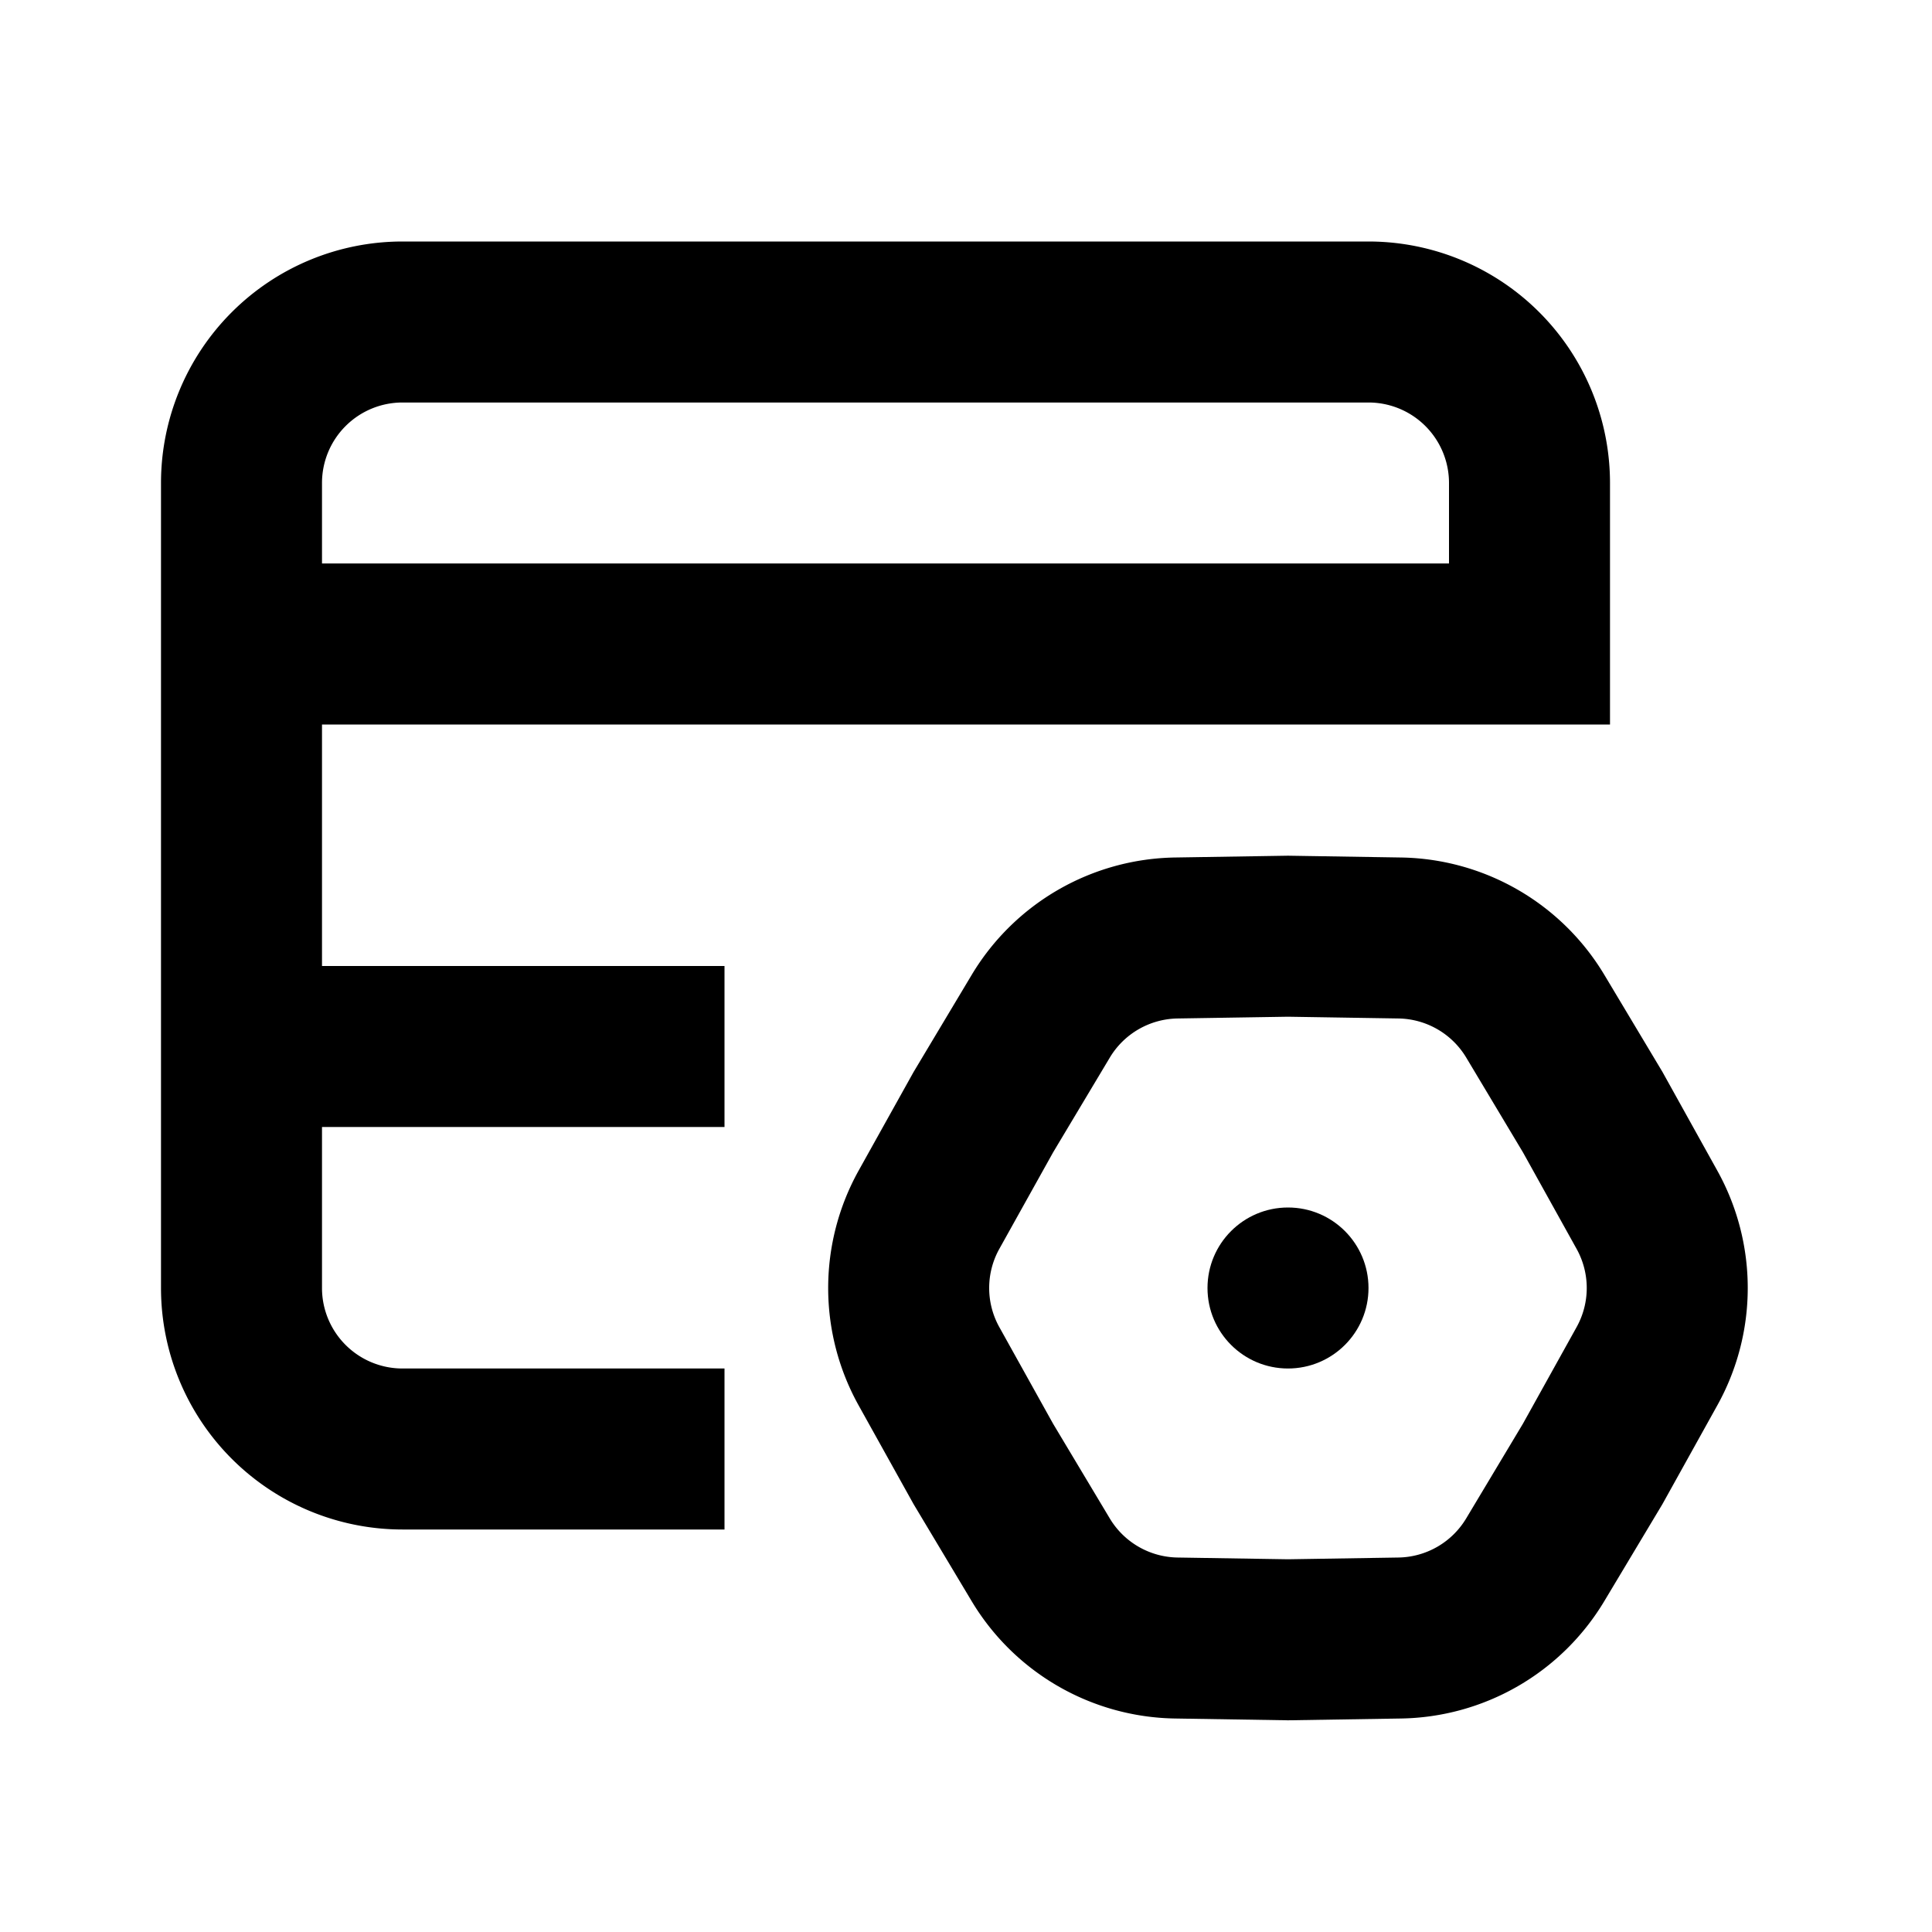 <svg xmlns="http://www.w3.org/2000/svg" viewBox="0 0 24 24"><g fill="none"><path stroke="currentColor" stroke-width="2" d="M9 18H5a2 2 0 0 1-2-2V6a2 2 0 0 1 2-2h12a2 2 0 0 1 2 2v2M4 8h16M4 13h5"/><path stroke="currentColor" stroke-width="2" d="M11.54 16.972a2 2 0 0 1 0-1.944l.676-1.213l.712-1.19a2 2 0 0 1 1.684-.973L16 11.63l1.388.022a2 2 0 0 1 1.684.972l.713 1.191l.674 1.213a2 2 0 0 1 0 1.944l-.674 1.213l-.713 1.19a2 2 0 0 1-1.684.973L16 20.37l-1.388-.022a2 2 0 0 1-1.684-.972l-.713-1.191z"/><circle cx="16" cy="16" r="1" fill="currentColor"/></g></svg>